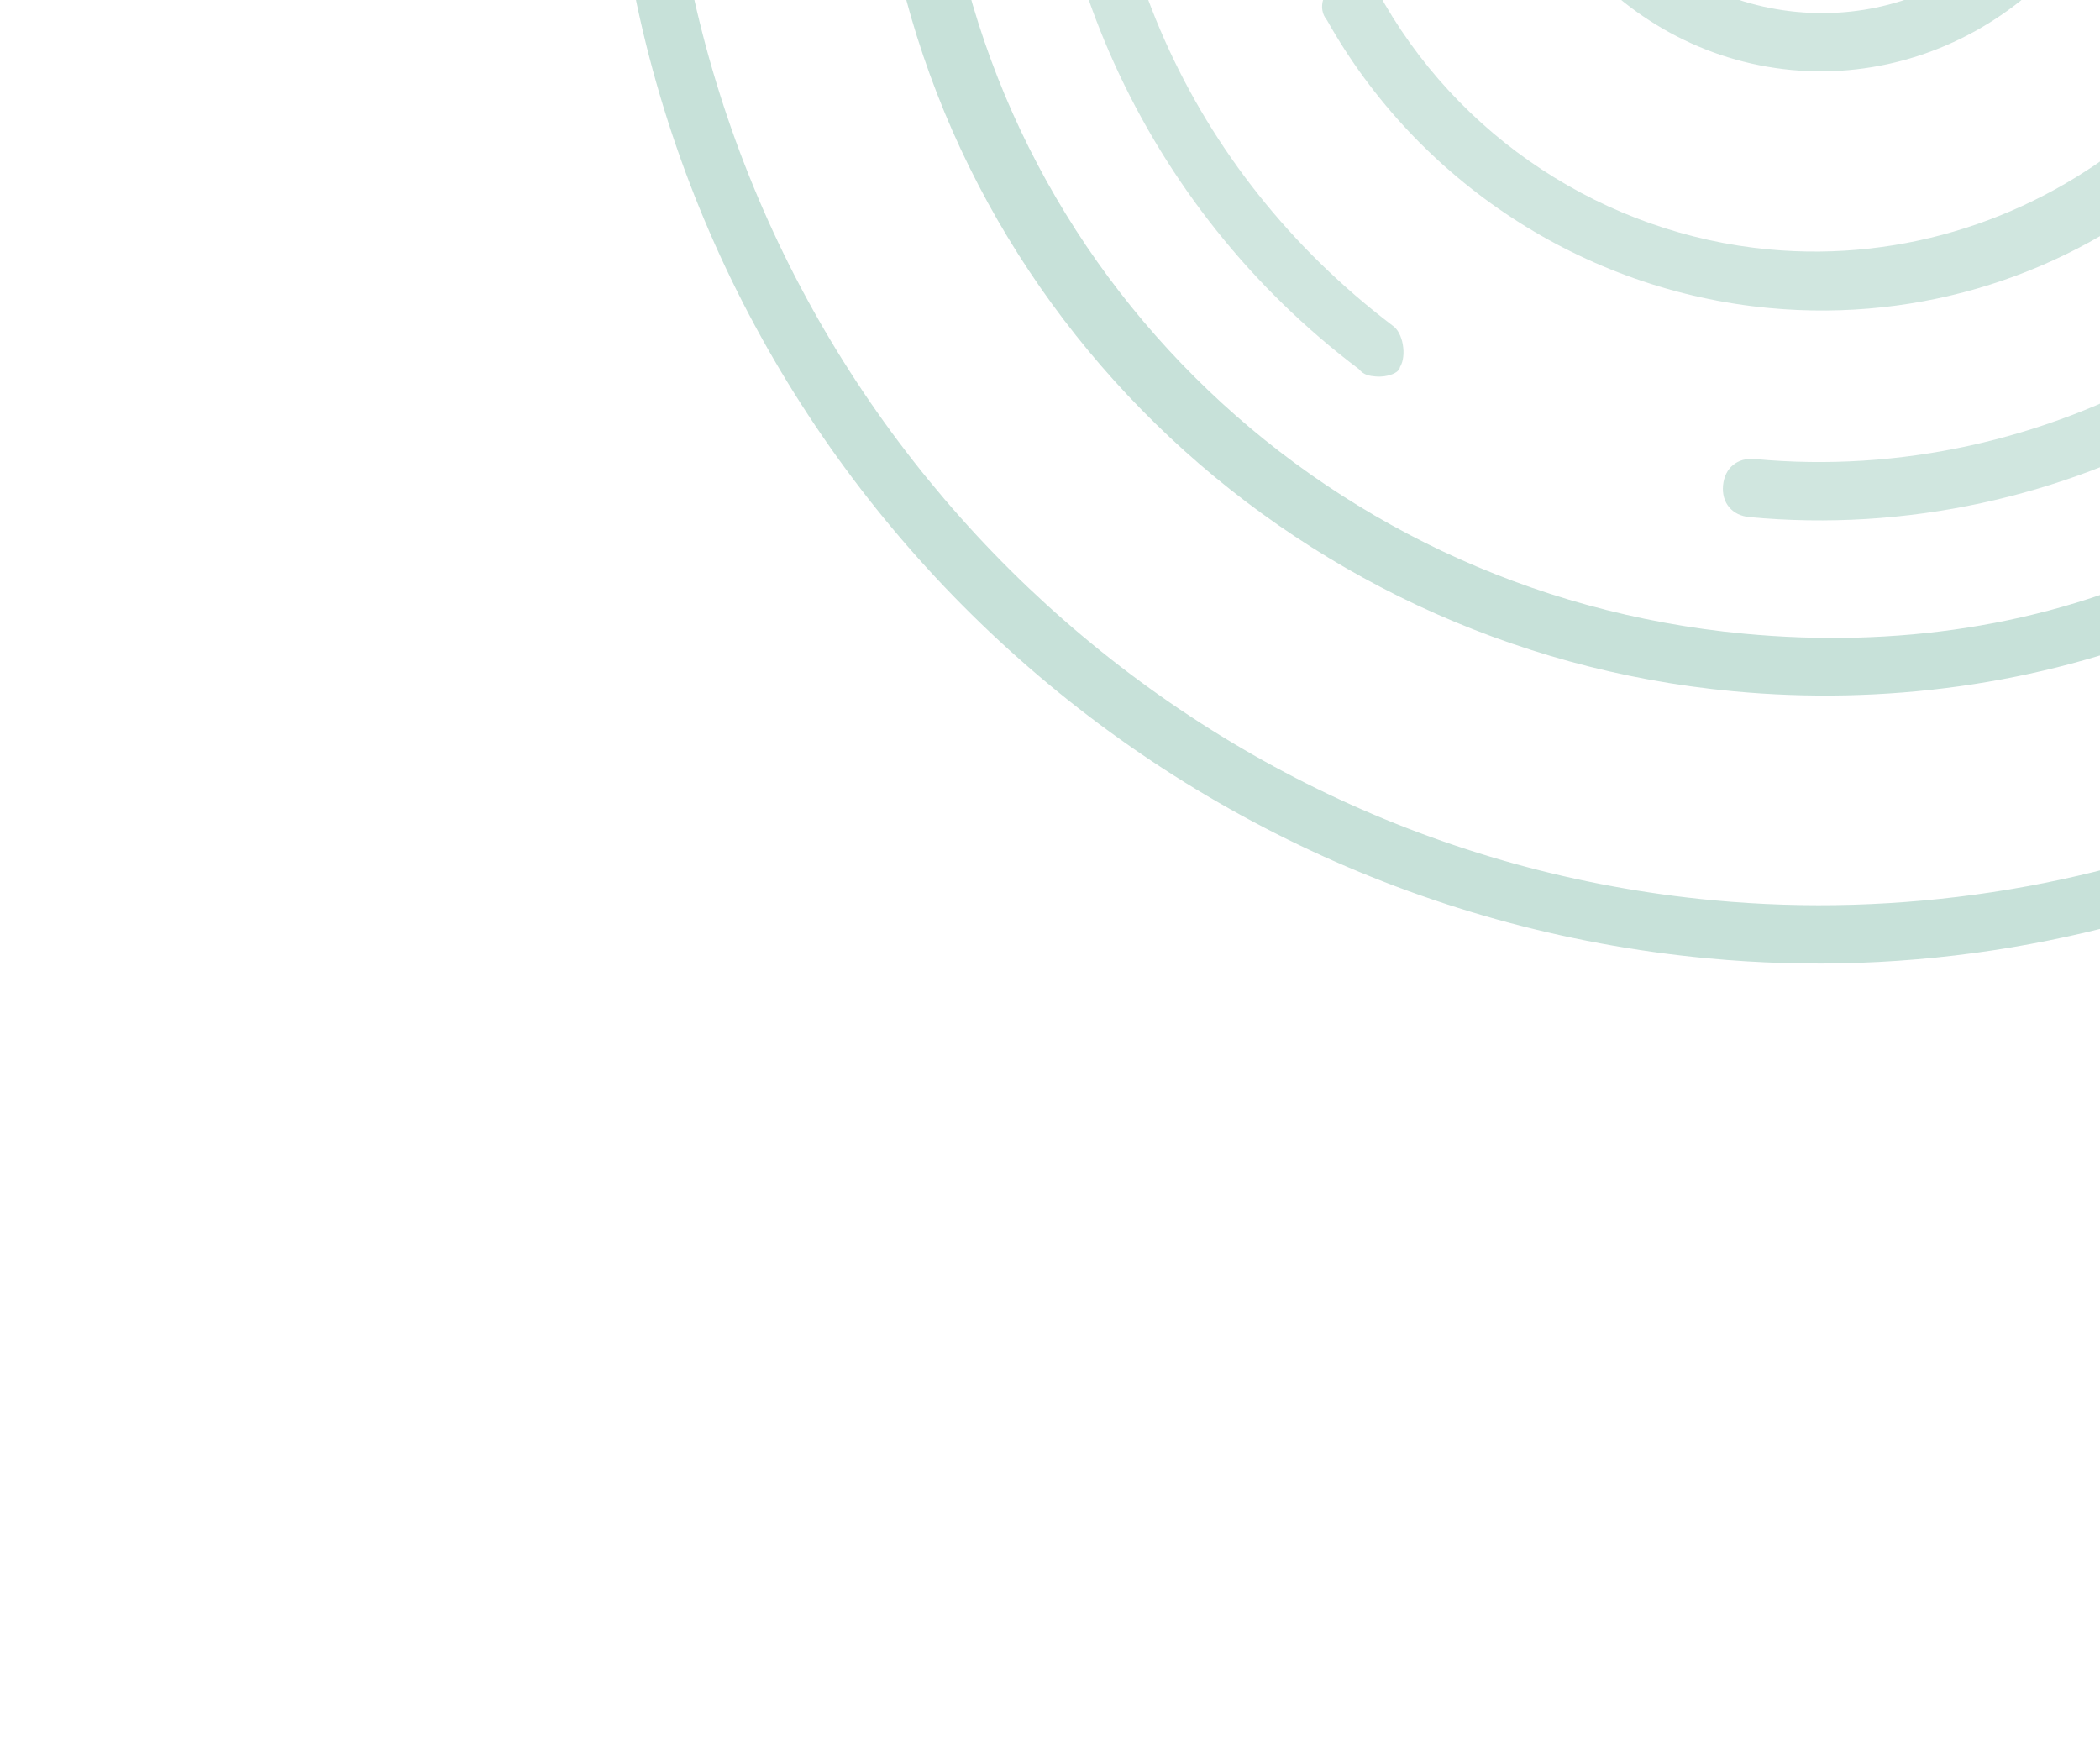 <svg width="806" height="677" viewBox="0 0 806 677" fill="none" xmlns="http://www.w3.org/2000/svg">
<g opacity="0.2">
<path d="M527.987 144.49C525.757 144.28 523.526 144.07 521.506 141.631C439.561 79.954 392.825 -21.13 402.475 -123.652C408.558 -188.286 434.504 -248.802 479.473 -296.285C484.353 -300.322 491.254 -301.921 495.295 -297.044C499.336 -292.167 500.937 -285.271 496.057 -281.233C455.968 -237.788 430.441 -181.729 424.777 -121.553C415.757 -25.717 456.641 65.823 534.335 124.851C538.586 127.499 539.977 136.624 537.327 140.872C537.118 143.1 532.447 144.909 527.987 144.49Z" fill="#158061"/>
<path d="M671.428 198.464C664.738 197.834 660.697 192.957 661.326 186.271C661.955 179.584 666.835 175.547 673.526 176.176C785.038 186.672 894.342 125.008 944.136 26.264C946.995 19.788 953.896 18.189 958.147 20.837C964.628 23.696 966.229 30.592 963.579 34.839C910.506 144.517 791.861 209.799 671.428 198.464Z" fill="#158061"/>
<path d="M678.956 118.217C607.588 111.5 544.037 69.542 509.347 7.816C505.306 2.939 508.166 -3.538 513.046 -7.575C517.926 -11.613 524.407 -8.754 528.447 -3.877C559.097 52.971 616.376 89.842 678.823 95.719C783.644 105.585 878.805 26.851 888.664 -77.901C893.699 -131.391 876.011 -182.522 841.664 -223.98C837.623 -228.857 838.252 -235.543 843.132 -239.581C848.012 -243.619 854.703 -242.989 858.744 -238.112C897.342 -194.006 916.421 -133.749 910.967 -75.802C902.079 42.532 797.158 129.342 678.956 118.217Z" fill="#158061"/>
<path d="M687.572 26.849C620.665 20.551 570.154 -40.416 576.447 -107.278C582.74 -174.141 643.74 -224.612 710.648 -218.314C777.555 -212.017 828.066 -151.05 821.773 -84.188C815.48 -17.325 754.48 33.146 687.572 26.849ZM708.55 -196.027C652.794 -201.274 603.994 -160.898 598.749 -105.179C593.505 -49.46 633.914 -0.687 689.67 4.561C745.426 9.809 794.226 -30.568 799.471 -86.287C804.715 -142.005 764.306 -190.779 708.55 -196.027Z" fill="#158061"/>
</g>
<g opacity="0.4">
<path opacity="0.6" d="M655.43 367.819C432.406 346.828 255.709 168.305 236.123 -53.891C236.542 -58.348 236.962 -62.806 239.402 -64.825C242.052 -69.072 246.722 -70.881 251.182 -70.461L344.091 -77.456C353.221 -78.845 359.283 -71.529 360.884 -64.633C374.773 98.566 504.37 227.686 669.408 243.219C727.394 248.677 784.409 240.552 836.201 216.197C843.311 212.369 852.022 215.437 855.644 224.772L892.697 309.205C894.508 313.873 894.088 318.33 893.878 320.559C891.228 324.807 888.788 326.825 886.348 328.844C811.205 362.245 733.489 375.166 655.43 367.819ZM258.215 -49.563C281.291 159.47 447.885 325.8 657.528 345.532C728.896 352.249 801.942 341.136 867.535 313.583L836.124 240.923C782.311 262.84 723.066 270.755 665.08 265.297C493.351 249.133 355.253 114.717 337.532 -55.589L258.215 -49.563Z" fill="#158061"/>
</g>
</svg>
